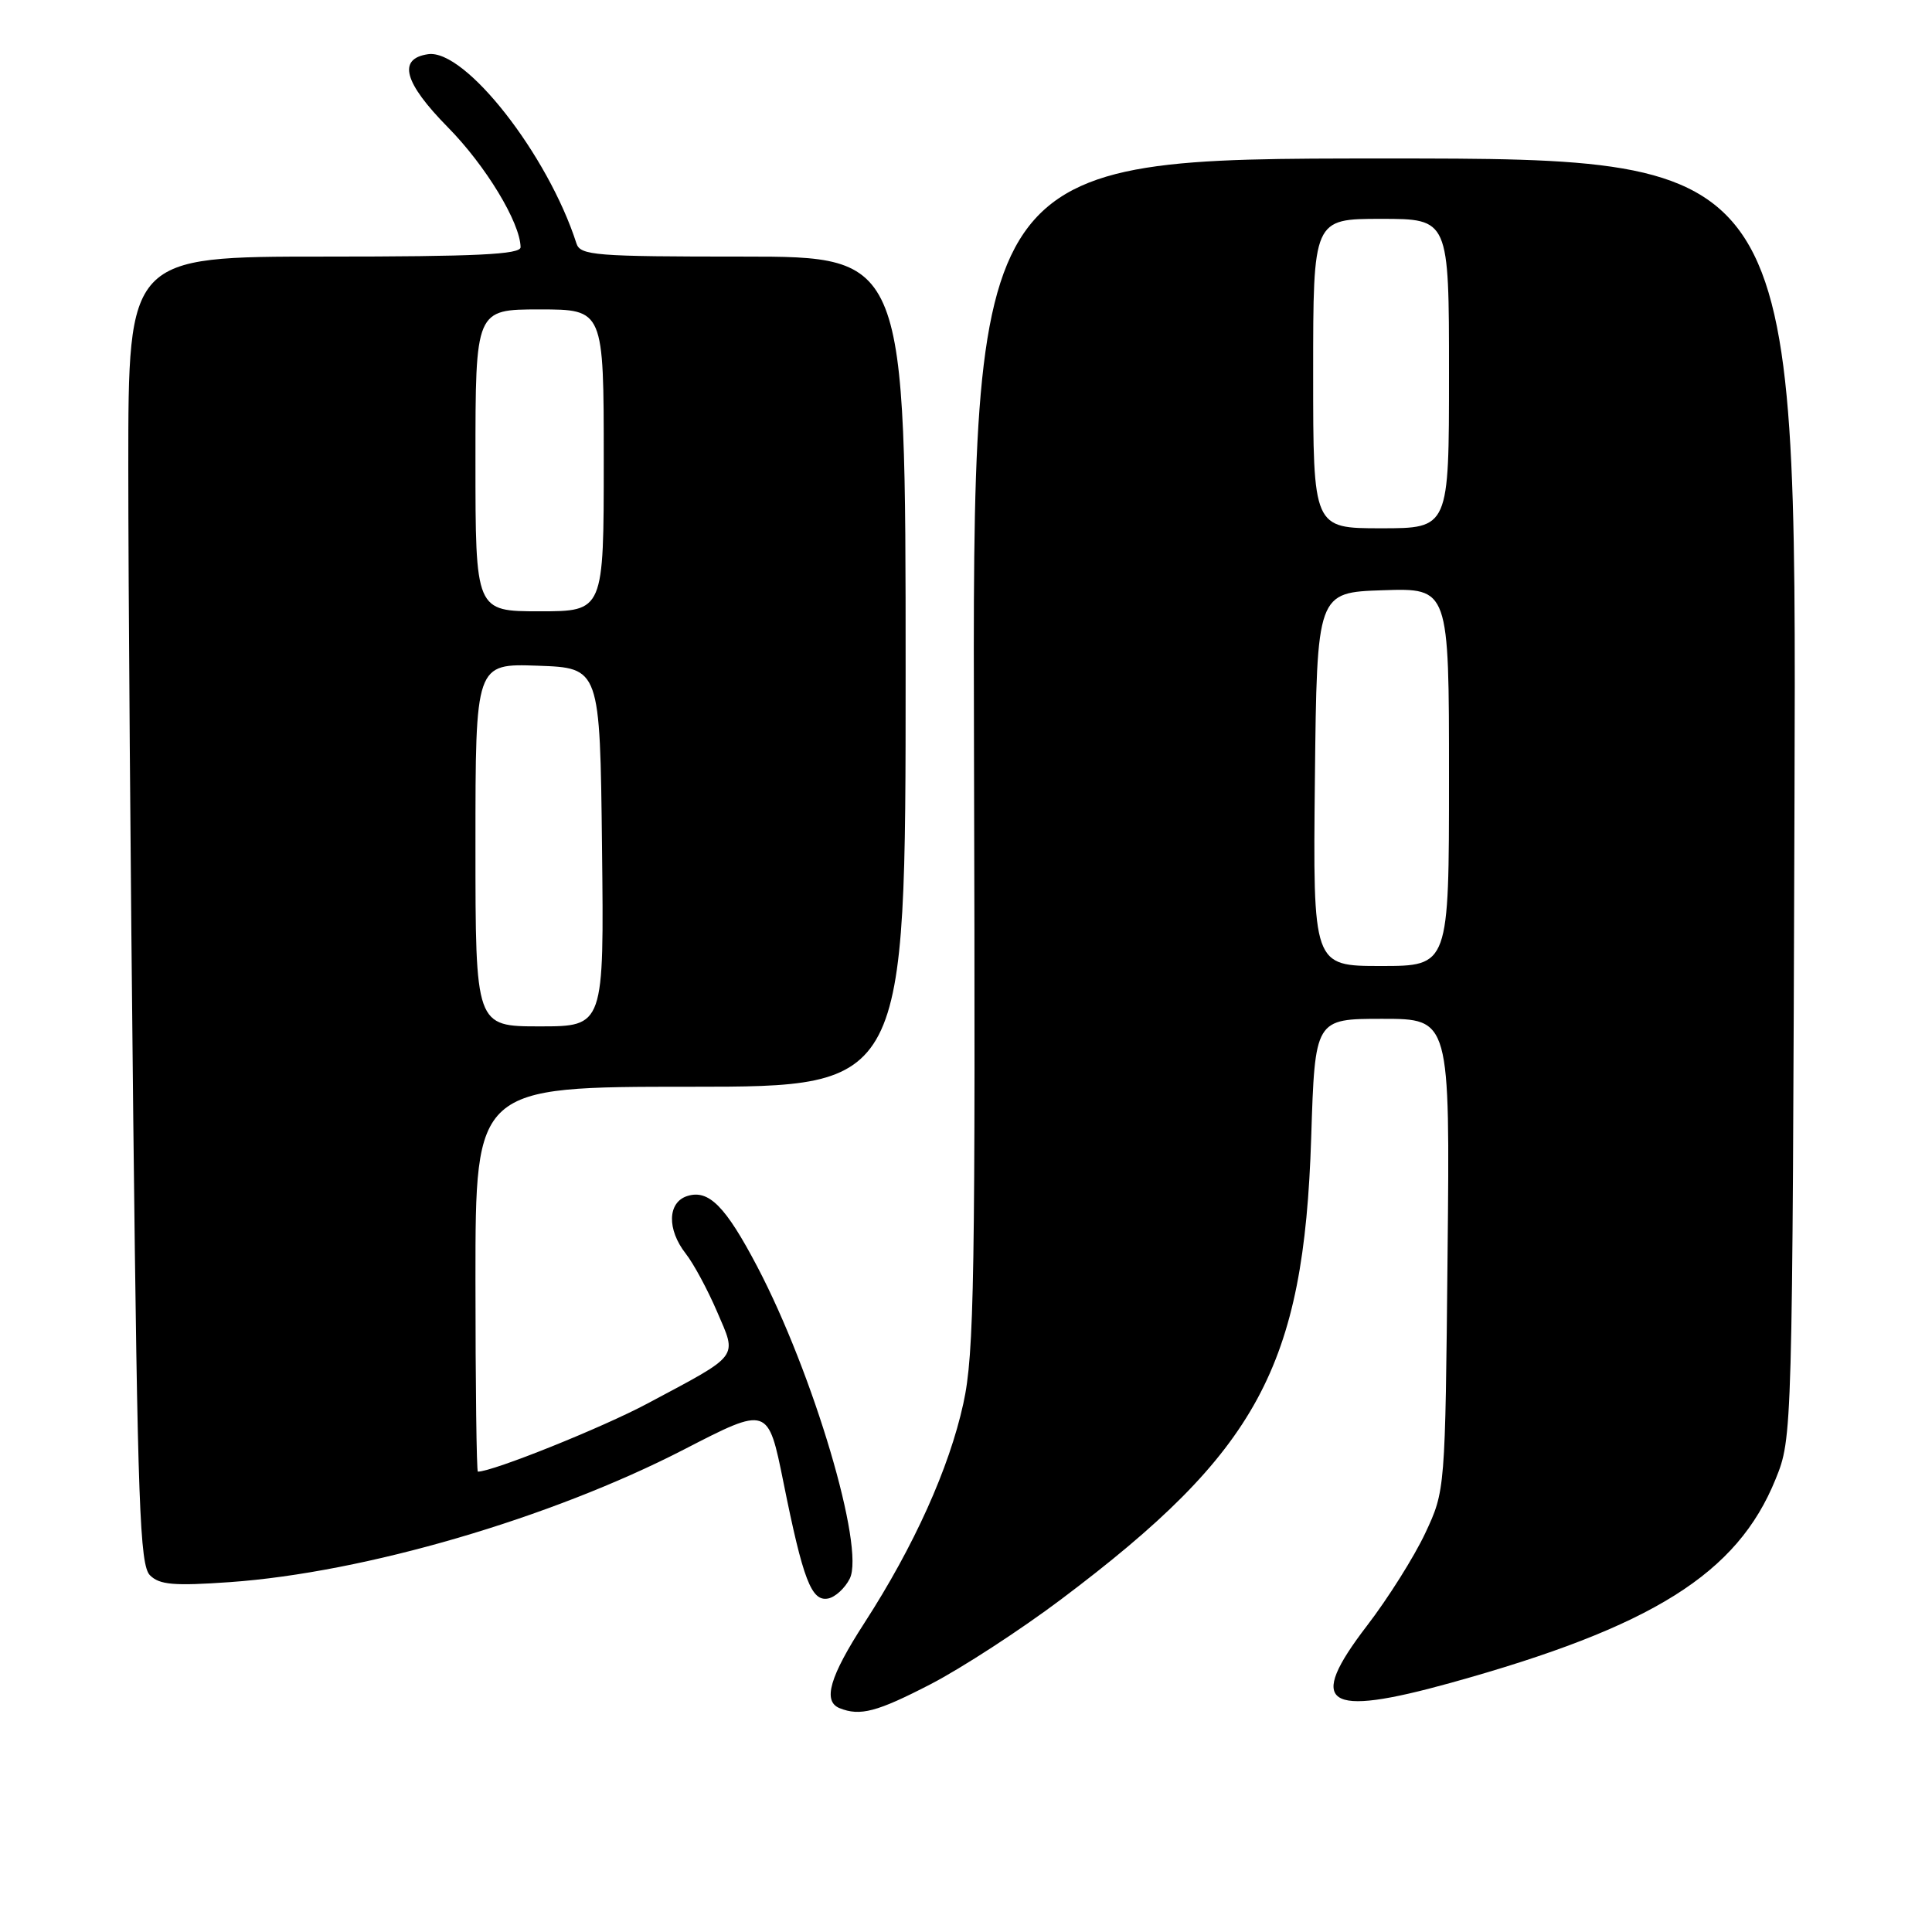 <?xml version="1.0" encoding="UTF-8" standalone="no"?>
<!DOCTYPE svg PUBLIC "-//W3C//DTD SVG 1.1//EN" "http://www.w3.org/Graphics/SVG/1.1/DTD/svg11.dtd" >
<svg xmlns="http://www.w3.org/2000/svg" xmlns:xlink="http://www.w3.org/1999/xlink" version="1.1" viewBox="0 0 256 256">
 <g >
 <path fill="currentColor"
d=" M 123.36 223.14 C 127.46 221.01 135.20 215.98 140.55 211.96 C 166.70 192.31 172.77 181.11 173.74 150.75 C 174.24 135.00 174.24 135.00 183.18 135.00 C 192.13 135.00 192.13 135.00 191.81 166.25 C 191.50 197.50 191.50 197.50 188.85 203.16 C 187.39 206.27 183.92 211.79 181.13 215.42 C 173.08 225.92 175.55 227.61 192.22 222.99 C 218.96 215.57 230.20 208.53 235.27 196.01 C 237.50 190.50 237.50 190.50 237.78 105.75 C 238.06 21.00 238.06 21.00 183.45 21.00 C 128.84 21.00 128.84 21.00 129.06 99.75 C 129.26 169.47 129.10 179.36 127.65 185.96 C 125.78 194.53 121.10 204.90 114.55 215.03 C 109.94 222.16 108.98 225.42 111.25 226.34 C 113.97 227.43 116.19 226.85 123.36 223.14 Z  M 112.60 209.17 C 114.63 205.10 107.78 182.01 100.34 167.83 C 96.13 159.82 93.91 157.58 91.07 158.48 C 88.45 159.31 88.35 162.90 90.87 166.12 C 91.90 167.43 93.76 170.88 95.01 173.79 C 97.68 180.01 98.17 179.37 85.80 185.97 C 79.81 189.17 65.30 195.00 63.32 195.00 C 63.15 195.00 63.00 183.53 63.00 169.50 C 63.00 144.00 63.00 144.00 91.50 144.00 C 120.00 144.00 120.00 144.00 120.00 89.00 C 120.00 34.00 120.00 34.00 98.47 34.00 C 78.84 34.00 76.89 33.85 76.38 32.25 C 72.61 20.50 61.63 6.48 56.73 7.18 C 52.65 7.77 53.51 10.94 59.35 16.87 C 64.36 21.95 68.92 29.48 68.98 32.75 C 69.00 33.72 63.15 34.00 43.00 34.00 C 17.00 34.00 17.00 34.00 17.00 61.84 C 17.00 77.14 17.30 116.11 17.66 148.43 C 18.24 199.47 18.53 207.39 19.87 208.73 C 21.14 210.00 23.04 210.16 30.46 209.64 C 48.30 208.38 72.94 201.18 90.64 192.06 C 101.77 186.32 101.77 186.32 103.81 196.41 C 106.41 209.34 107.52 212.24 109.73 211.81 C 110.67 211.63 111.97 210.44 112.60 209.17 Z  M 174.23 103.25 C 174.50 78.50 174.50 78.50 183.25 78.21 C 192.00 77.92 192.00 77.92 192.00 102.96 C 192.00 128.00 192.00 128.00 182.98 128.00 C 173.97 128.00 173.97 128.00 174.23 103.25 Z  M 174.00 49.50 C 174.00 29.00 174.00 29.00 183.00 29.00 C 192.00 29.00 192.00 29.00 192.00 49.50 C 192.00 70.00 192.00 70.00 183.00 70.00 C 174.00 70.00 174.00 70.00 174.00 49.50 Z  M 63.00 111.96 C 63.00 87.92 63.00 87.92 71.25 88.21 C 79.50 88.50 79.50 88.50 79.77 112.25 C 80.04 136.00 80.04 136.00 71.52 136.00 C 63.00 136.00 63.00 136.00 63.00 111.96 Z  M 63.00 61.00 C 63.00 41.00 63.00 41.00 71.50 41.00 C 80.00 41.00 80.00 41.00 80.00 61.00 C 80.00 81.00 80.00 81.00 71.50 81.00 C 63.00 81.00 63.00 81.00 63.00 61.00 Z "/>
</g>
</svg>